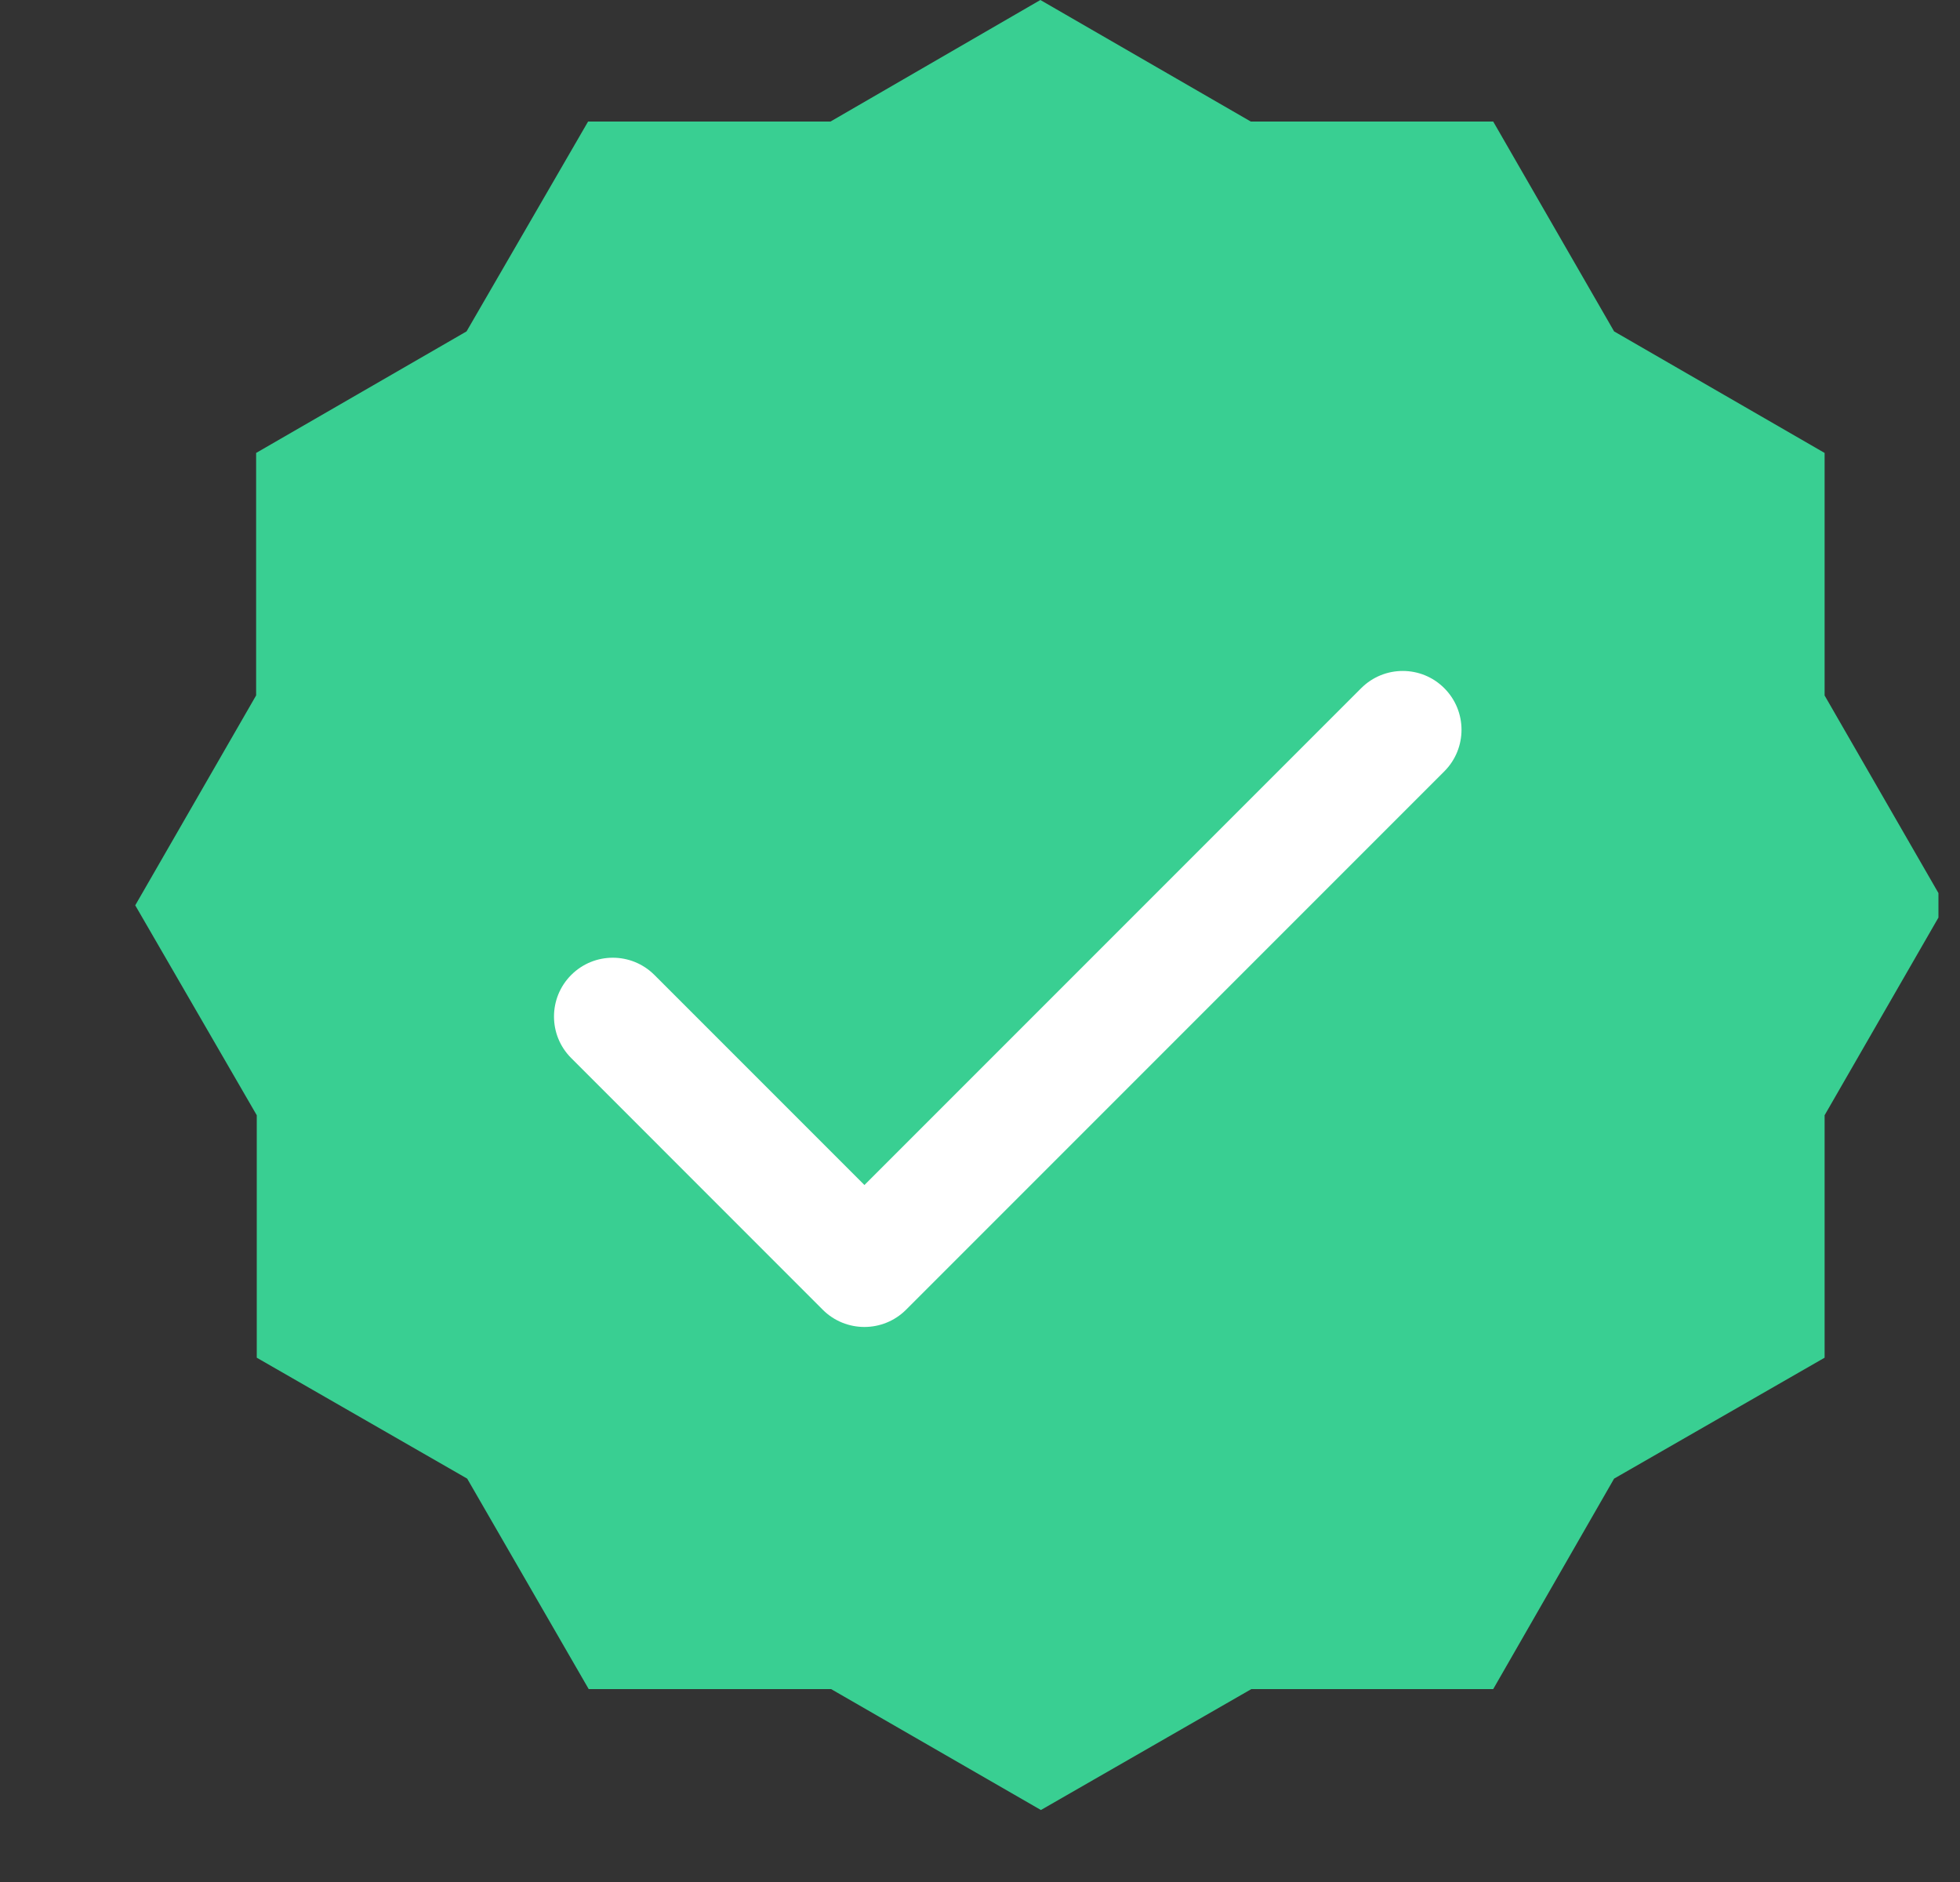 <svg viewBox="0 0 25 24" xmlns="http://www.w3.org/2000/svg">
    <rect x="0" y="0" width="25" height="24" fill="#333333" stroke="none"/>
    <g clip-path="url(#clip0_265_21627)">
        <path
            d="M23.273 8.869V5.776L20.588 4.226L19.046 1.55H15.954L13.27 0L10.593 1.55H7.501L5.951 4.226L3.267 5.776V8.868L1.725 11.545L3.275 14.222V17.314L5.959 18.856L7.509 21.54H10.601L13.277 23.082L15.961 21.54H19.046L20.588 18.856L23.273 17.314V14.222L24.815 11.545L23.273 8.869Z"
            fill="#39CF92"
        />
        <path
            fill-rule="evenodd"
            clip-rule="evenodd"
            d="M18.422 8.776C18.715 9.069 18.715 9.544 18.422 9.837L11.556 16.703C11.263 16.995 10.788 16.995 10.495 16.703L7.286 13.493C6.993 13.201 6.993 12.726 7.286 12.433C7.579 12.14 8.054 12.14 8.347 12.433L11.026 15.112L17.362 8.776C17.655 8.483 18.13 8.483 18.422 8.776Z"
            fill="white"
        />
    </g>
    <defs>
        <clipPath id="clip0_265_21627">
            <rect width="24" height="24" fill="white" transform="translate(0.725)" />
        </clipPath>
    </defs>
</svg>
